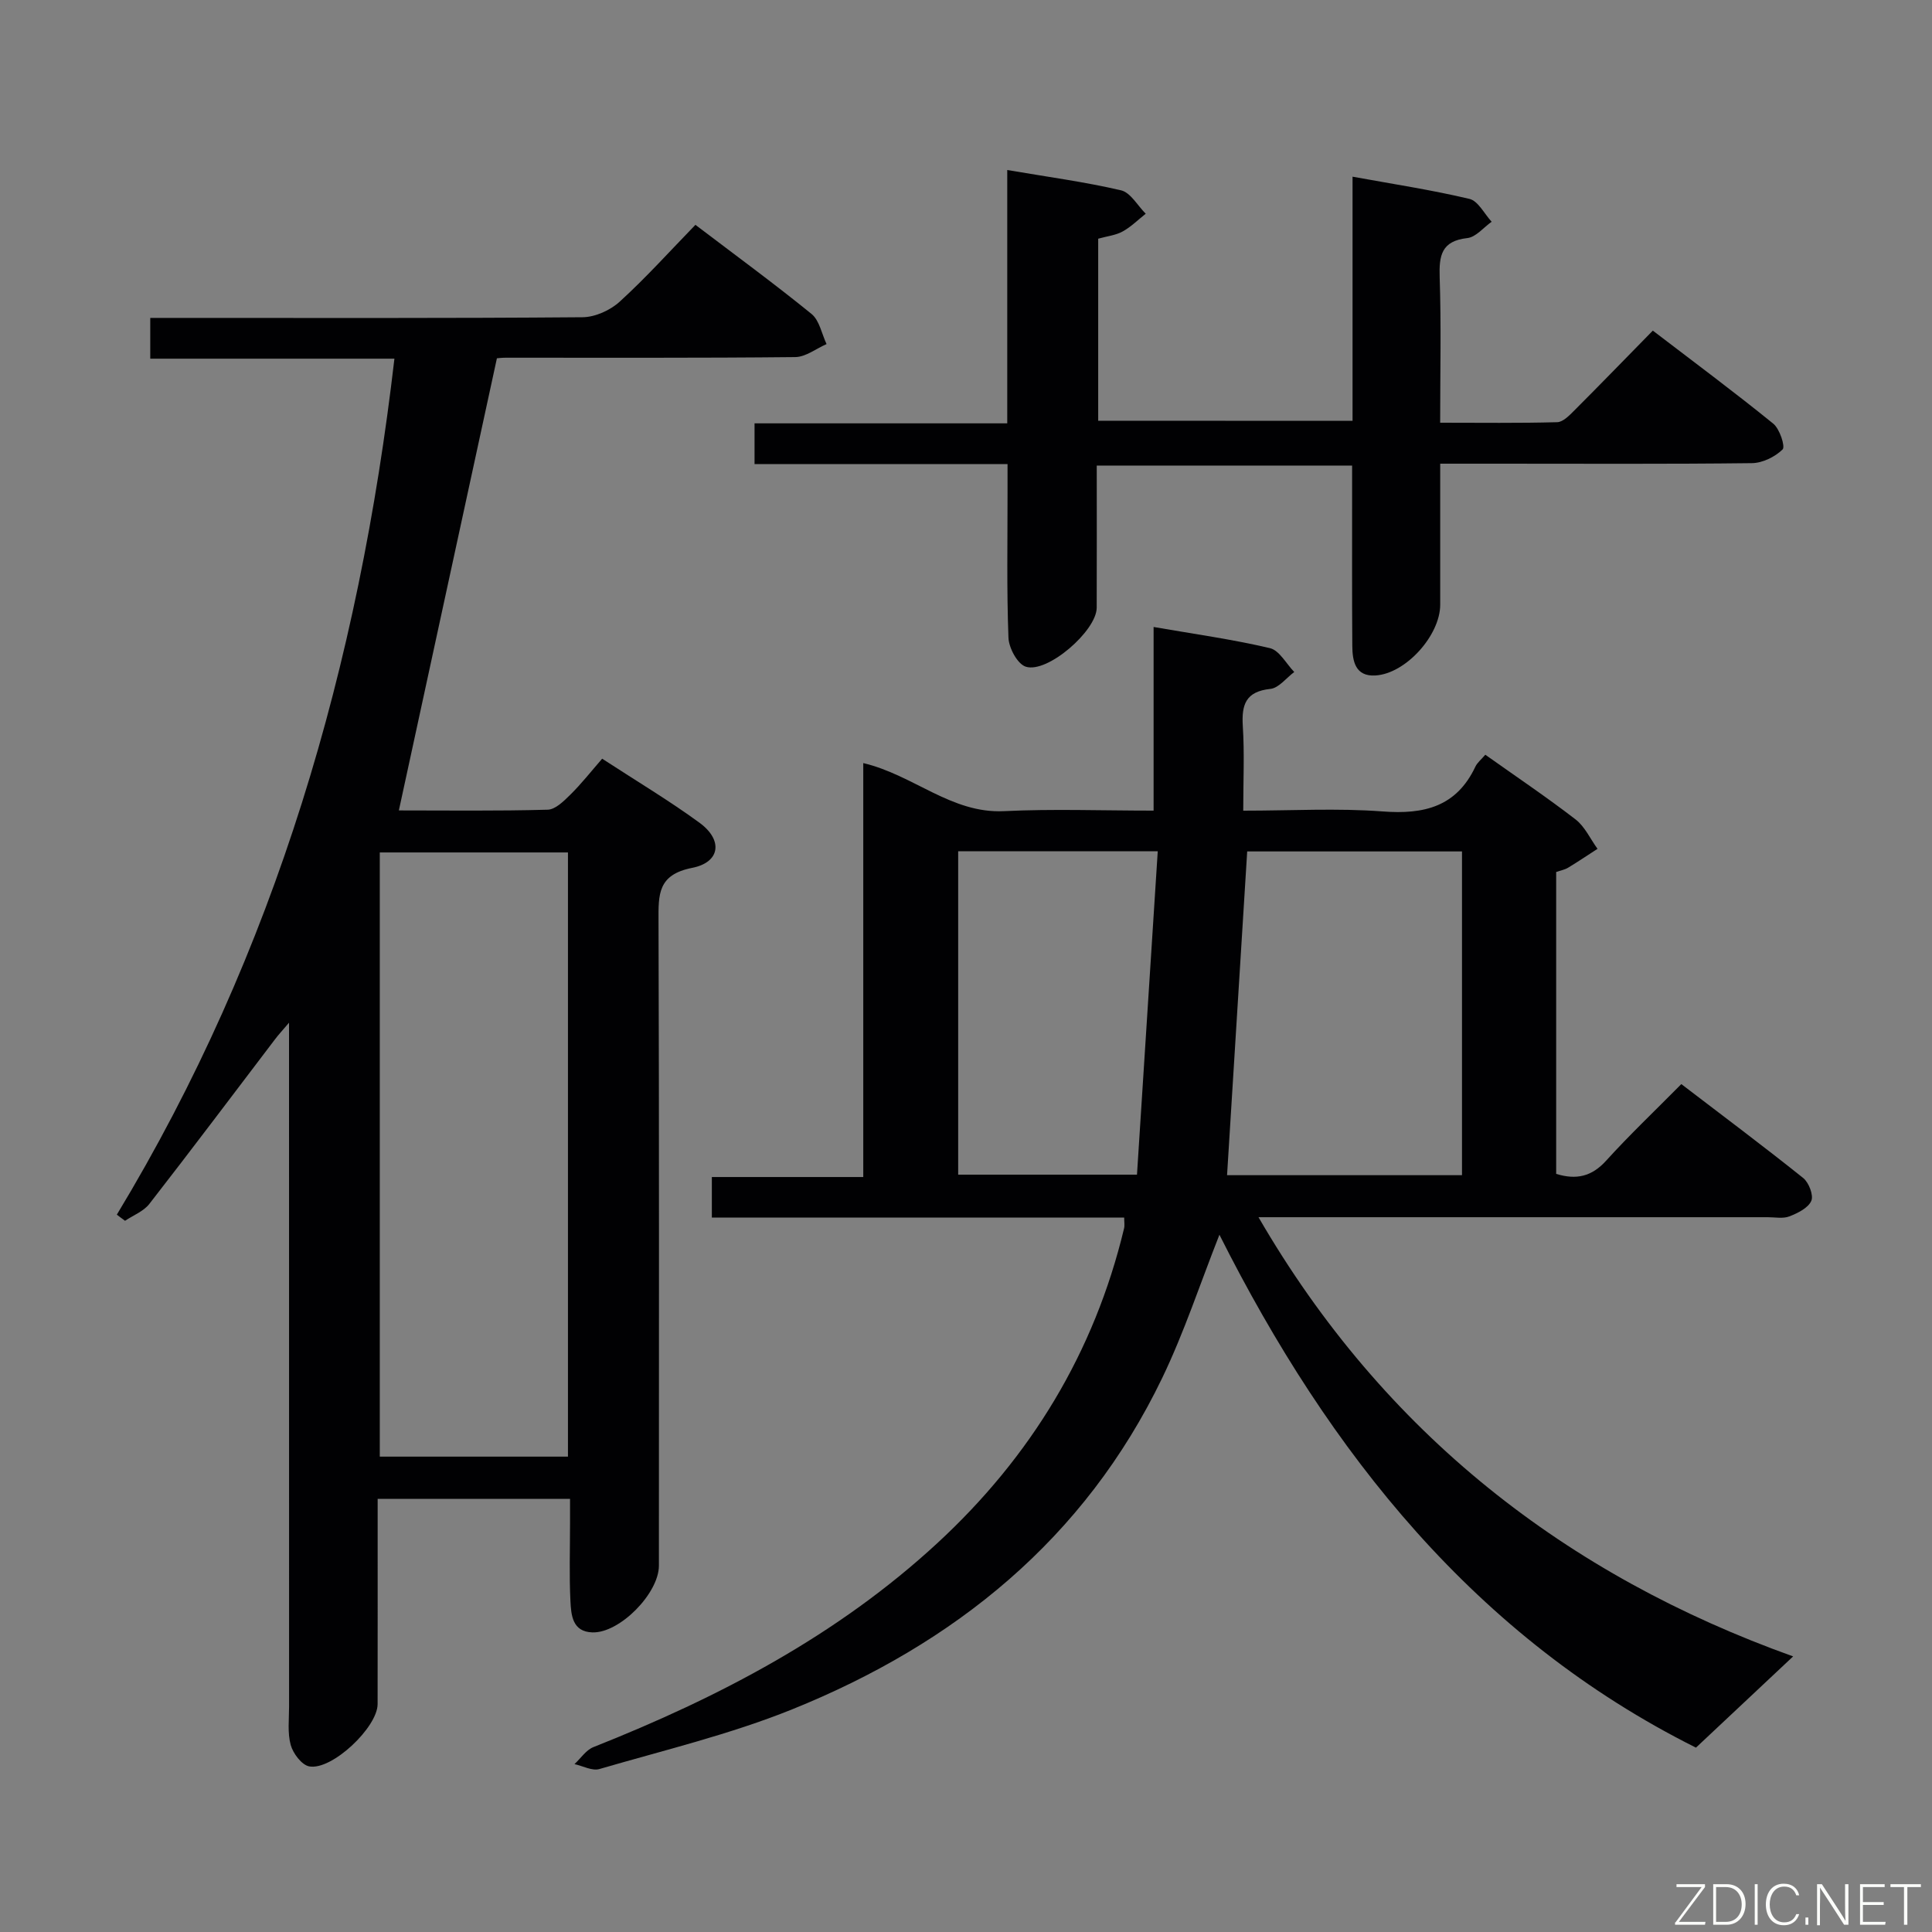 <svg enable-background="new 0 0 400 400" viewBox="0 0 400 400" xmlns="http://www.w3.org/2000/svg"><rect x="0" y="0" width="400" height="400" fill="#808080" stroke="none"/><path d="m232.75 252.09c-28.39 0-56.69 0-85.37 0 0-2.84 0-5.37 0-8.4h31.35c0-28.72 0-56.95 0-85.7 10.41 2.45 18.22 10.48 29.13 9.95 10.11-.49 20.26-.11 30.98-.11 0-12.84 0-25.24 0-38.02 8.47 1.47 16.36 2.56 24.08 4.38 1.96.46 3.38 3.23 5.04 4.94-1.64 1.22-3.19 3.31-4.94 3.5-5.1.54-5.99 3.23-5.71 7.71.36 5.61.09 11.25.09 17.5 10.01 0 19.49-.55 28.87.16 8.55.65 15.26-.96 19.18-9.25.41-.87 1.25-1.53 2.07-2.49 6.31 4.48 12.65 8.74 18.68 13.39 1.93 1.49 3.05 4.03 4.55 6.09-2.03 1.31-4.04 2.67-6.11 3.92-.68.41-1.52.55-2.45.88v62.5c4.15 1.28 7.35.57 10.34-2.73 4.8-5.3 10.01-10.24 15.57-15.86 8.53 6.52 16.99 12.85 25.23 19.44 1.17.94 2.19 3.59 1.68 4.74-.66 1.48-2.81 2.54-4.54 3.21-1.31.51-2.96.17-4.46.17-33 0-66 0-99 0-1.83 0-3.66 0-6.45 0 26.02 44.9 63.86 74.16 110.69 90.93-6.47 6.08-13.04 12.24-20.12 18.89-45.47-22.72-75.88-60.88-98.66-106.19-3.99 10.1-7.28 20.17-11.84 29.64-16.06 33.34-42.97 55.04-76.64 68.63-12.87 5.19-26.52 8.45-39.89 12.35-1.49.44-3.43-.64-5.16-1.02 1.3-1.2 2.39-2.91 3.92-3.52 26.01-10.31 50.53-23.12 71.26-42.28 19.3-17.84 32.44-39.42 38.6-65.09.16-.61.03-1.29.03-2.26zm25.47-75.81c-1.41 22.63-2.78 44.72-4.17 67.03h48.64c0-22.46 0-44.64 0-67.03-15.04 0-29.79 0-44.47 0zm-59.84-.04v66.96h37.02c1.44-22.45 2.87-44.57 4.3-66.96-14.62 0-27.75 0-41.32 0z" fill="#010103"/><path d="m24.19 251.48c32.93-54.46 50.12-113.91 57.47-177.22-16.9 0-33.59 0-50.55 0 0-3.05 0-5.45 0-8.44h5.52c27.99 0 55.99.09 83.98-.14 2.61-.02 5.74-1.44 7.7-3.23 5.4-4.92 10.31-10.38 15.67-15.9 8.32 6.32 16.34 12.19 24.04 18.45 1.64 1.34 2.11 4.12 3.11 6.24-2.16.94-4.3 2.66-6.47 2.69-19.99.21-39.99.12-59.98.13-.83 0-1.65.11-1.8.12-6.79 31.3-13.52 62.33-20.3 93.61 9.87 0 20.35.14 30.81-.15 1.62-.04 3.39-1.83 4.75-3.17 2.24-2.21 4.2-4.71 6.53-7.39 7.23 4.71 13.92 8.7 20.18 13.28 4.86 3.56 4.3 8.17-1.54 9.32-7.16 1.41-6.99 5.52-6.97 11 .15 44.49.08 88.98.08 133.47 0 5.72-8.1 13.99-13.76 13.82-4.19-.12-4.41-3.62-4.56-6.52-.26-5.32-.08-10.66-.08-15.99 0-1.63 0-3.26 0-5.14-13.37 0-26.28 0-39.83 0v5.51c0 12.33.01 24.66-.01 36.99-.01 4.8-9.48 13.79-14.17 12.89-1.55-.3-3.33-2.67-3.82-4.43-.69-2.49-.34-5.28-.34-7.95-.01-44.99-.01-89.98-.01-134.97 0-1.81 0-3.63 0-6.62-1.41 1.66-2.2 2.5-2.89 3.42-8.66 11.38-17.25 22.82-26.04 34.11-1.19 1.53-3.32 2.34-5.02 3.48-.57-.4-1.14-.84-1.7-1.27zm93.4 50.1c0-42.17 0-83.73 0-125.09-13.31 0-26.21 0-38.96 0v125.09z" fill="#010103"/><path d="m280.03 87.13c0-16.92 0-33.38 0-50.55 8.39 1.53 16.37 2.74 24.21 4.6 1.8.43 3.08 3.1 4.59 4.73-1.67 1.18-3.25 3.18-5.03 3.38-5.38.6-5.88 3.61-5.73 8.16.33 9.79.1 19.6.1 30.07 8.35 0 16.29.11 24.23-.11 1.22-.03 2.55-1.43 3.57-2.45 5.3-5.3 10.51-10.68 16.23-16.51 8.51 6.51 16.86 12.71 24.93 19.26 1.34 1.08 2.53 4.75 1.94 5.34-1.57 1.54-4.15 2.81-6.35 2.84-17.48.21-34.98.11-52.47.11-3.81 0-7.61 0-12.07 0v29.19c0 6.33-7.11 14.29-13.42 14.66-4.17.25-4.76-2.99-4.78-6.13-.08-10.5-.03-20.99-.04-31.49 0-1.82 0-3.64 0-5.84-17.61 0-34.97 0-52.87 0 0 9.88.03 19.66-.01 29.44-.02 4.76-10.21 13.65-14.69 12.2-1.72-.56-3.5-3.88-3.58-6-.38-9.98-.18-19.99-.19-29.99 0-1.8 0-3.61 0-5.95-17.67 0-34.9 0-52.38 0 0-2.95 0-5.36 0-8.44h52.32c0-17.72 0-34.79 0-52.45 8.32 1.42 16.02 2.45 23.55 4.2 1.98.46 3.43 3.17 5.12 4.85-1.58 1.25-3.04 2.72-4.79 3.68-1.41.78-3.16.96-5.05 1.49v37.69c17.3.02 34.65.02 52.66.02z" fill="#010103"/><g fill="#fbfcfa"><path d="m346.9 398 5.4-7.3h-5.2v-.6h5.9v.6l-5.4 7.2h5.5l-.1.6h-6.2v-.5z"/><path d="m354.7 390.1h2.8c2.3 0 3.9 1.6 3.9 4.1s-1.6 4.3-3.9 4.3h-2.8zm.6 7.8h2c2.2 0 3.3-1.6 3.3-3.6 0-1.8-1-3.6-3.3-3.6h-2z"/><path d="m363.9 390.1v8.4h-.6v-8.4h1.6z"/><path d="m372.5 396.3c-.4 1.3-1.4 2.3-3.2 2.3-2.4 0-3.7-1.9-3.7-4.3 0-2.3 1.2-4.3 3.7-4.3 1.8 0 2.9 1 3.2 2.4h-.6c-.4-1.1-1.1-1.8-2.5-1.8-2.1 0-3 1.9-3 3.7s.9 3.7 3 3.7c1.4 0 2.1-.7 2.5-1.7z"/><path d="m373.8 398.5v-1.5h.6v1.5z"/><path d="m376.2 398.5v-8.4h1c1.3 2 4.4 6.7 4.9 7.6-.1-1.2-.1-2.4-.1-3.8v-3.8h.7v8.4h-.9c-1.2-1.9-4.4-6.8-5-7.7.1 1.1 0 2.3 0 3.9v3.9h-.6z"/><path d="m390 394.4h-4.3v3.5h4.7l-.1.6h-5.2v-8.4h5.1v.6h-4.5v3.1h4.3z"/><path d="m394.2 390.7h-2.8v-.6h6.3v.6h-2.8v7.8h-.7z"/></g></svg>